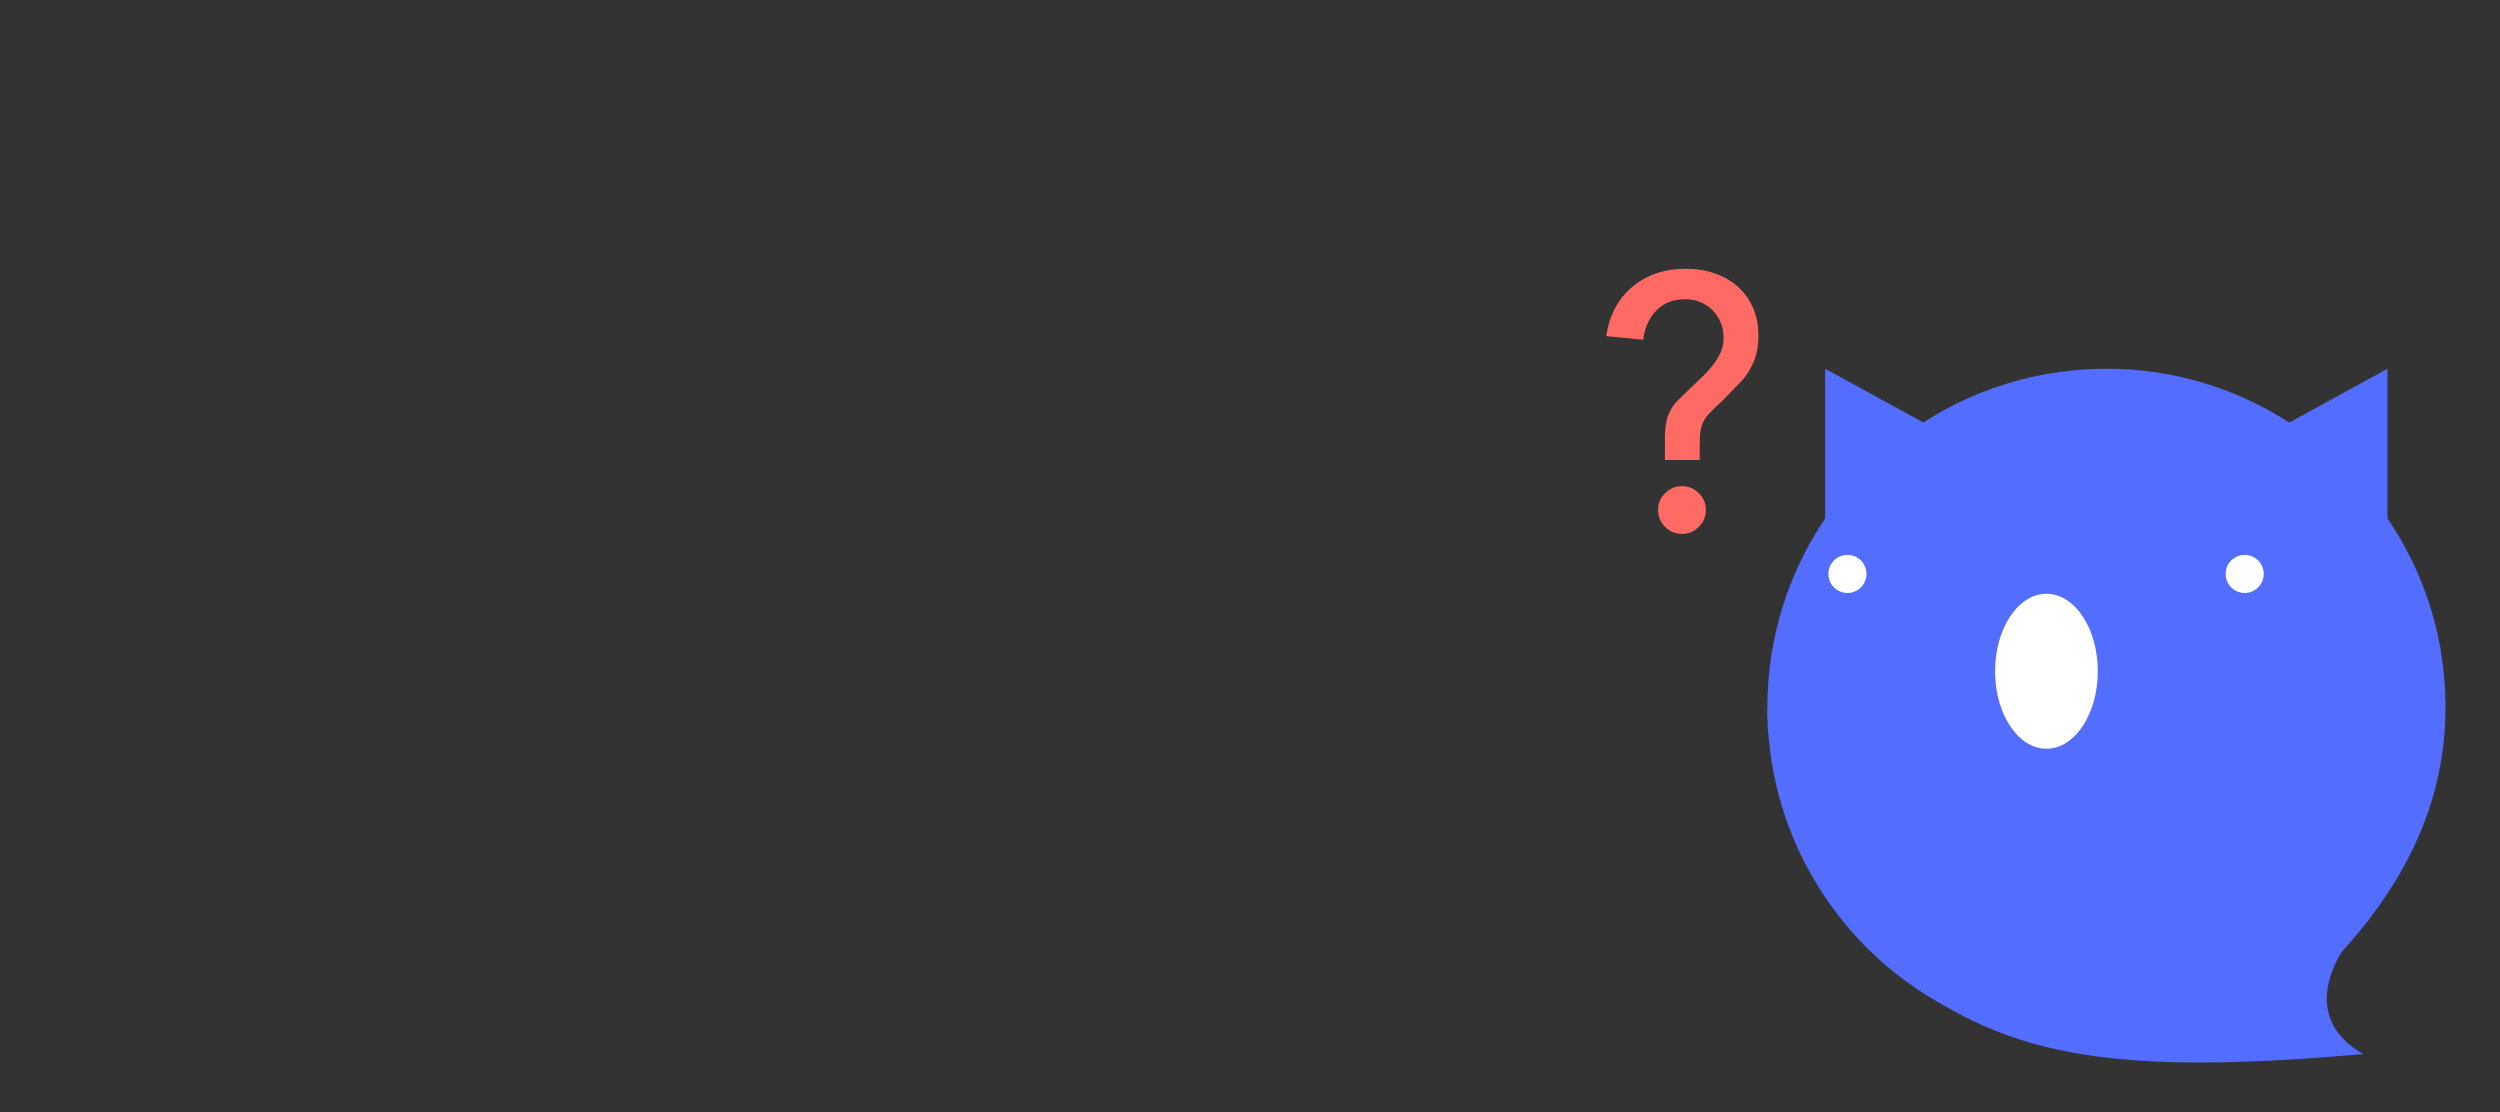 <?xml version="1.0" encoding="UTF-8"?>
<svg width="400px" height="178px" viewBox="0 0 400 178" version="1.1" xmlns="http://www.w3.org/2000/svg" xmlns:xlink="http://www.w3.org/1999/xlink">
    <rect x="0" y="0" width="400" height="178" fill="#333333" stroke="none"/>
    <!-- Generator: sketchtool 51 (57462) - http://www.bohemiancoding.com/sketch -->
    <title>5275A550-DAF2-4716-B0AA-32F830715706</title>
    <desc>Created with sketchtool.</desc>
    <defs></defs>
    <g id="Symbols" stroke="none" stroke-width="1" fill="none" fill-rule="evenodd">
        <g id="img_faq">
            <g id="Group-26" transform="translate(257, 43)">
                <g id="symbol_alert" transform="translate(25, 16)">
                    <ellipse id="Oval" fill="#FFFFFF" cx="46.571" cy="47.571" rx="42.286" ry="33.476"></ellipse>
                    <path d="M77.152,35.876 C75.469,35.876 74.105,34.512 74.105,32.829 C74.105,31.145 75.469,29.782 77.152,29.782 C78.835,29.782 80.199,31.145 80.199,32.829 C80.199,34.512 78.835,35.876 77.152,35.876 M45.43,60.799 C40.891,60.799 37.211,55.248 37.211,48.402 C37.211,41.555 40.891,36.005 45.43,36.005 C49.97,36.005 53.649,41.555 53.649,48.402 C53.649,55.248 49.97,60.799 45.43,60.799 M13.588,35.876 C11.905,35.876 10.541,34.512 10.541,32.829 C10.541,31.145 11.905,29.782 13.588,29.782 C15.27,29.782 16.635,31.145 16.635,32.829 C16.635,34.512 15.27,35.876 13.588,35.876 M92.609,93.446 C92.638,93.402 92.758,93.225 92.805,93.153 C104.223,80.587 110.822,65.962 108.97,48.376 C108.025,39.4 104.836,31.068 99.995,23.937 L99.995,0 L84.282,8.606 C76.738,3.749 67.947,0.709 58.571,0.113 C46.434,-0.659 35.09,2.567 25.719,8.595 L10.028,0 L10.028,23.937 L10.029,23.937 C4.186,32.593 0.774,43.025 0.774,54.253 C0.774,54.253 0.676,56.235 1.03,59.472 C2.79,77.915 13.78,93.663 29.332,102.042 C44.316,110.743 61.367,112.703 96.139,109.653 C86.408,104.16 91.505,95.168 92.609,93.446" id="Fill-1" fill="#536DFE"></path>
                </g>
                <path d="M12.752,0 C9.351,0 6.501,0.957 4.202,2.869 C1.903,4.782 0.502,7.42 0,10.782 L5.913,11.361 C6.144,9.429 6.849,7.864 8.028,6.666 C9.206,5.469 10.742,4.869 12.636,4.869 C13.486,4.869 14.288,5.024 15.042,5.333 C15.795,5.642 16.442,6.067 16.984,6.608 C17.524,7.15 17.959,7.796 18.288,8.55 C18.616,9.303 18.78,10.125 18.78,11.013 C18.78,11.903 18.616,12.704 18.288,13.419 C17.959,14.134 17.543,14.81 17.042,15.448 C16.539,16.085 15.978,16.704 15.36,17.302 C14.742,17.902 14.123,18.491 13.506,19.07 C12.732,19.805 12.086,20.433 11.564,20.954 C11.042,21.476 10.627,22.017 10.318,22.577 C10.008,23.138 9.776,23.766 9.622,24.461 C9.467,25.157 9.39,26.026 9.39,27.07 L9.39,30.605 L14.955,30.605 L14.955,28.055 C14.955,27.243 14.993,26.568 15.071,26.026 C15.148,25.485 15.293,24.993 15.505,24.548 C15.717,24.104 16.007,23.679 16.375,23.273 C16.742,22.867 17.234,22.374 17.853,21.795 L18.433,21.273 L21.911,17.679 C22.683,16.714 23.282,15.68 23.708,14.578 C24.132,13.477 24.345,12.193 24.345,10.723 C24.345,9.023 24.045,7.507 23.447,6.173 C22.847,4.84 22.026,3.72 20.983,2.811 C19.94,1.904 18.713,1.208 17.302,0.725 C15.891,0.242 14.375,0 12.752,0 Z M9.419,35.909 C8.666,36.663 8.289,37.561 8.289,38.604 C8.289,39.648 8.666,40.546 9.419,41.3 C10.173,42.053 11.071,42.43 12.114,42.43 C13.158,42.43 14.056,42.053 14.81,41.3 C15.564,40.546 15.94,39.648 15.94,38.604 C15.94,37.561 15.564,36.663 14.81,35.909 C14.056,35.156 13.158,34.779 12.114,34.779 C11.071,34.779 10.173,35.156 9.419,35.909 Z" id="Fill-1" fill="#FF6B64"></path>
            </g>
        </g>
    </g>
</svg>
